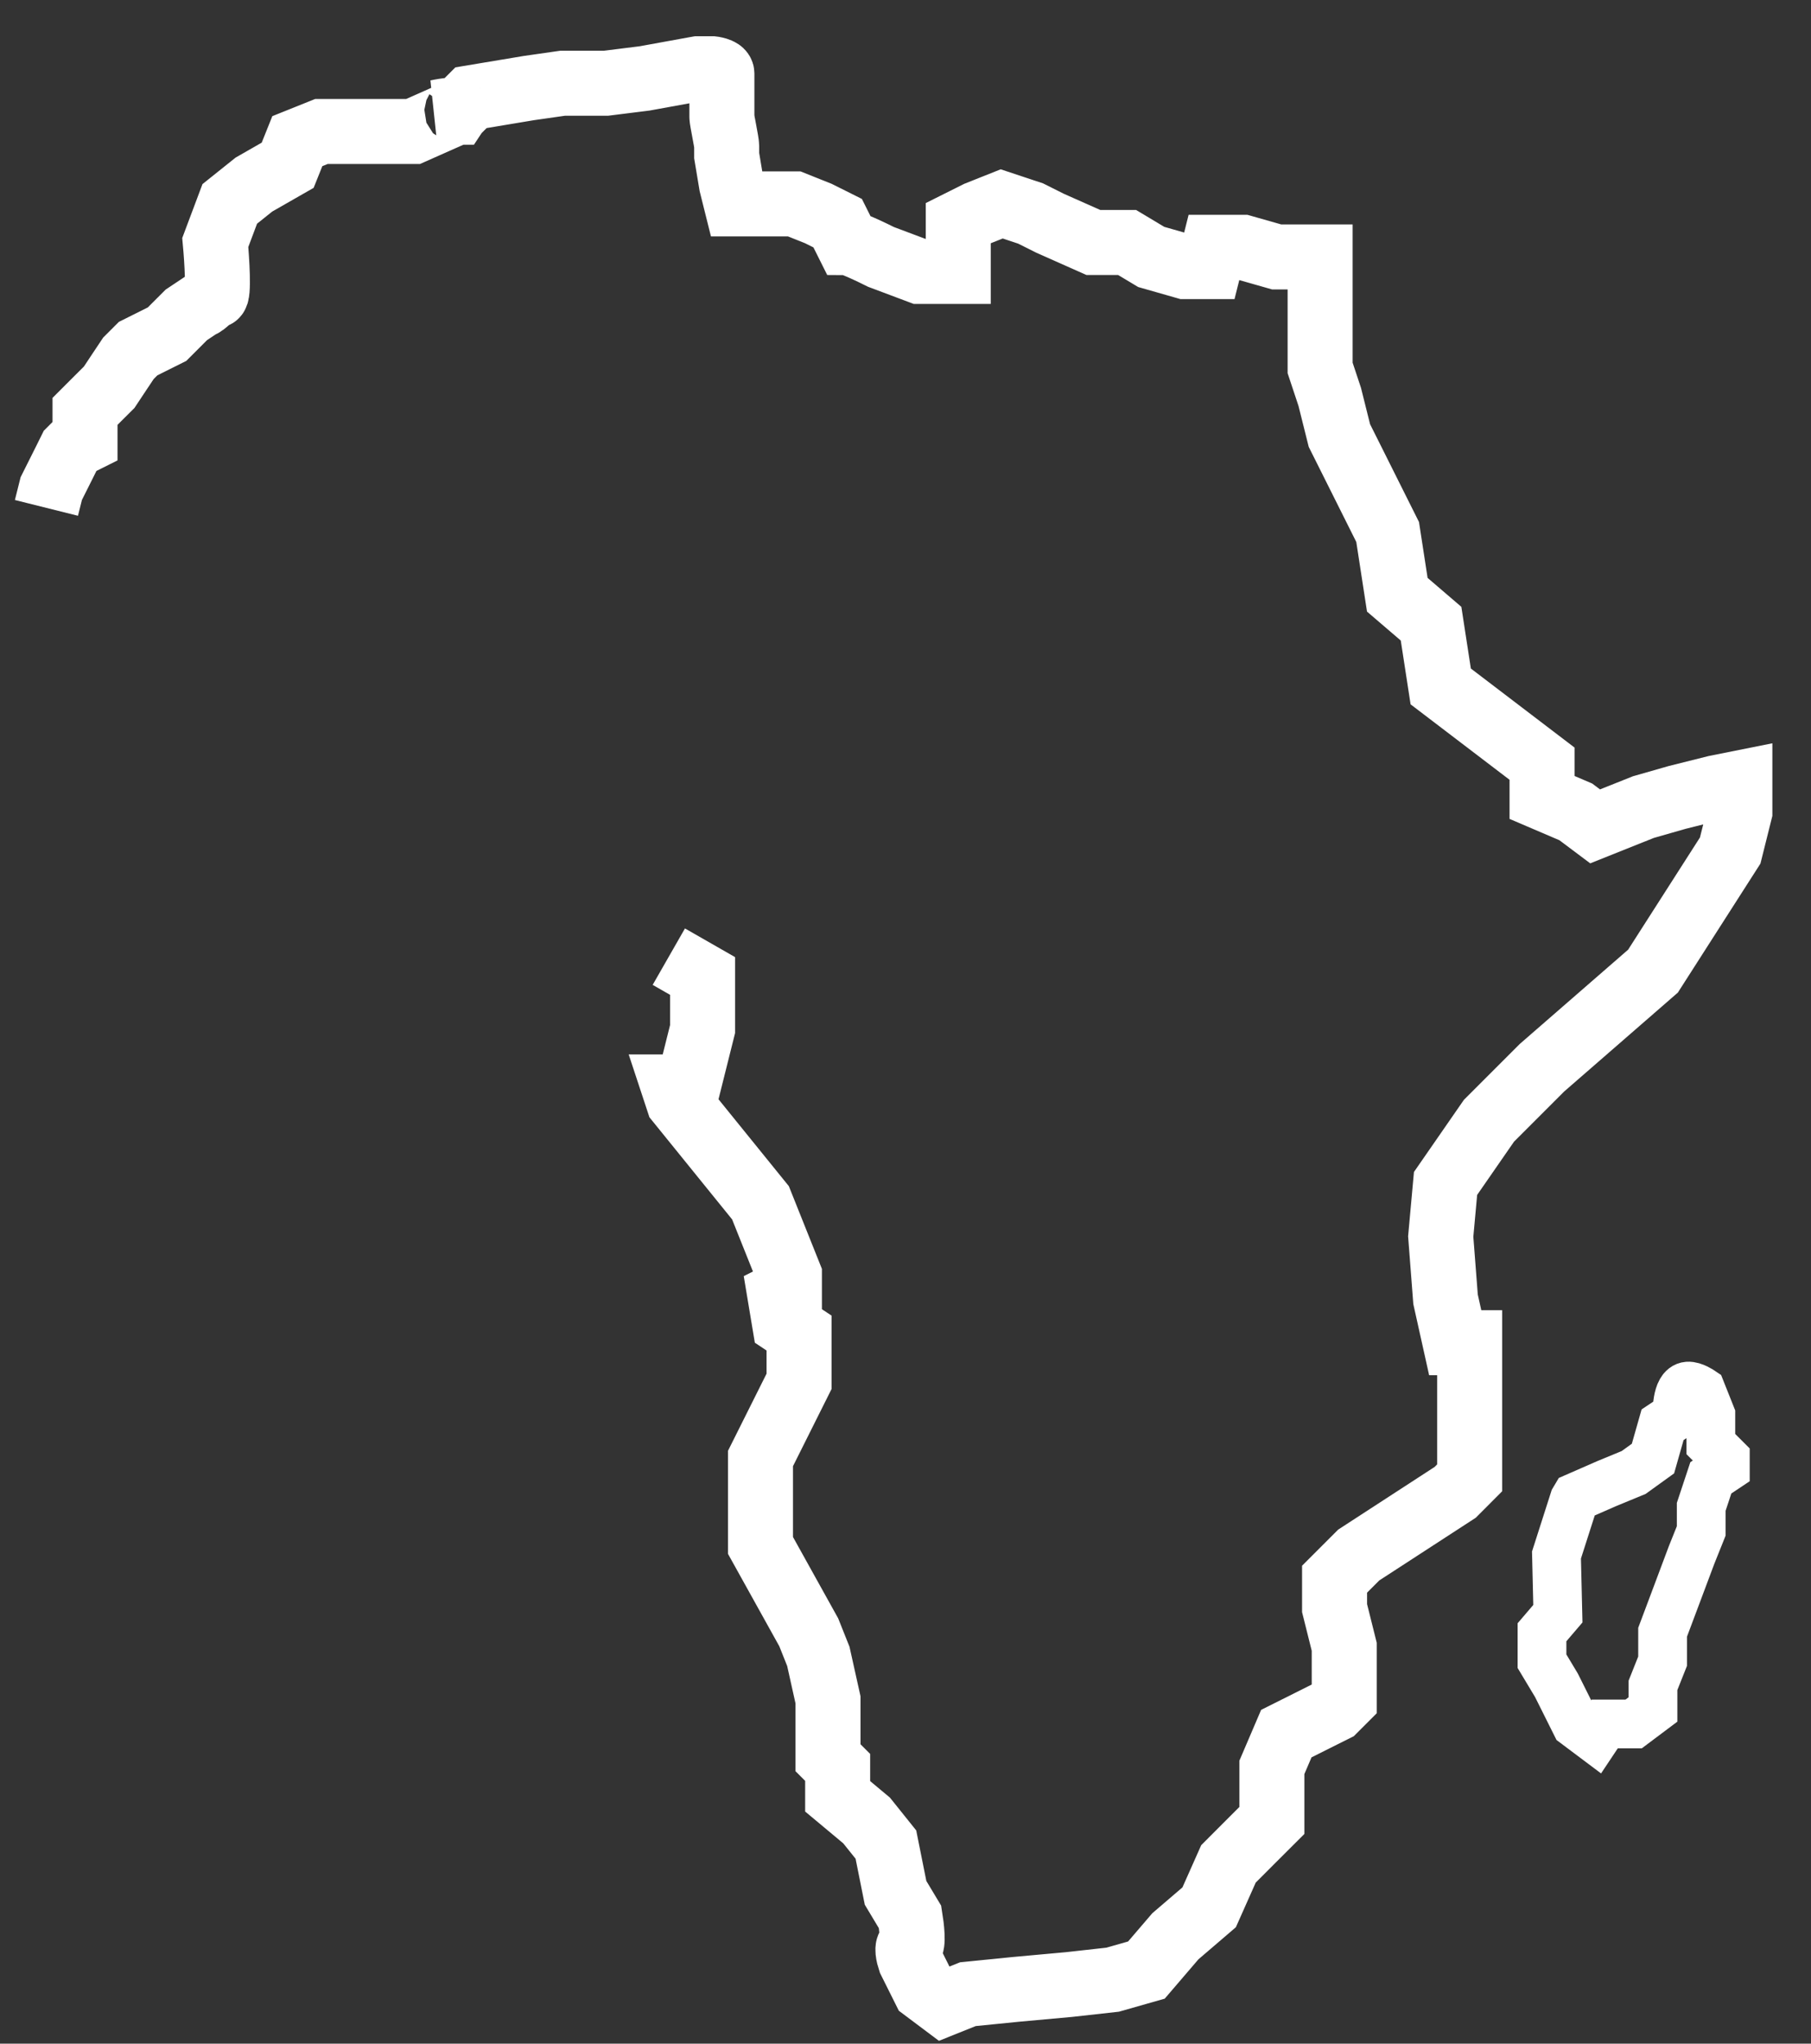 <svg width="39" height="44" viewBox="0 0 39 44" fill="none" xmlns="http://www.w3.org/2000/svg">
<rect x="0" y="0" width="39" height="44" fill="#333333" stroke="none"/>
<path d="M1 10.935L1.104 10.519L1.312 10.104L1.416 9.896L1.519 9.688L1.623 9.584L1.831 9.48V8.857L2.143 8.545L2.351 8.338L2.558 8.026L2.766 7.714L2.974 7.506L3.597 7.195L4.013 6.779L4.325 6.571C4.394 6.571 4.553 6.364 4.636 6.364C4.719 6.364 4.671 5.602 4.636 5.221L4.948 4.39L5.468 3.974L6.195 3.558L6.403 3.039L6.922 2.831H8.896L9.831 2.416M9.831 2.416C9.9 2.312 9.416 2.416 9.416 2.416H9.831ZM9.831 2.416L10.143 2.104L11.39 1.896L12.117 1.792H13.052L13.883 1.688L15.026 1.48H15.338C15.338 1.48 15.546 1.503 15.546 1.584C15.546 1.792 15.546 1.896 15.546 1.896V2.416V2.519C15.546 2.589 15.649 3.06 15.649 3.143C15.649 3.226 15.649 3.143 15.649 3.351L15.753 3.974L15.857 4.39C15.961 4.39 16.21 4.39 16.377 4.39C16.543 4.39 16.931 4.39 17.104 4.39L17.623 4.597L18.039 4.805L18.247 5.221C18.281 5.221 18.475 5.283 18.974 5.532L19.805 5.844H20.636V4.805L21.052 4.597L21.572 4.39L22.195 4.597L22.61 4.805L23.546 5.221H24.273L24.792 5.532L25.52 5.74H26.039L26.143 5.325H26.766L27.494 5.532H28.429V6.052V7.299V7.922L28.636 8.545L28.844 9.377L29.883 11.454L30.091 12.805L30.818 13.428L31.026 14.779L33.208 16.442V17.169L33.935 17.48L34.351 17.792L35.39 17.377L36.117 17.169L36.948 16.961L37.468 16.857V17.48L37.26 18.312L35.597 20.909L33.208 22.987L32.065 24.13L31.13 25.48L31.026 26.623L31.13 27.974L31.338 28.909H31.649V31.818L31.338 32.13L29.26 33.48L28.74 34V34.623L28.948 35.455V36.597L28.74 36.805L27.701 37.325L27.39 38.052V39.195L26.974 39.61L26.455 40.13L26.039 41.065L25.312 41.688L24.688 42.416L23.961 42.623L23.026 42.727L21.883 42.831L20.844 42.935L20.325 43.143L19.909 42.831L19.598 42.208C19.563 42.104 19.514 41.896 19.598 41.896C19.681 41.896 19.632 41.48 19.598 41.273L19.286 40.753L19.078 39.714L18.662 39.195L18.039 38.675V38.052L17.831 37.844V36.597L17.623 35.662L17.416 35.143L16.377 33.273V31.402L17.208 29.74V28.701L16.896 28.494L16.792 27.87L17 27.766V27.454L16.377 25.896L14.61 23.714L14.507 23.402H14.818L15.13 22.156V21.013L14.403 20.597" stroke="white" stroke-width="1.4"/>
<path d="M33.549 34.743L33.207 35.143V35.766L33.519 36.286L33.934 37.117L34.35 37.429L34.558 37.117H35.181L35.597 36.805V36.286L35.804 35.766V35.143L36.116 34.312L36.428 33.48L36.636 32.961V32.442L36.843 31.818L37.155 31.61V31.403L36.843 31.091V30.468L36.636 29.948C36.636 29.948 36.468 29.834 36.349 29.843C36.09 29.863 36.116 30.468 36.116 30.468L35.804 30.675L35.597 31.403L35.181 31.703L34.599 31.943L33.934 32.234L33.899 32.293L33.519 33.48L33.549 34.743ZM33.549 34.743L33.519 34.727" stroke="white" stroke-width="1.05"/>
</svg>
